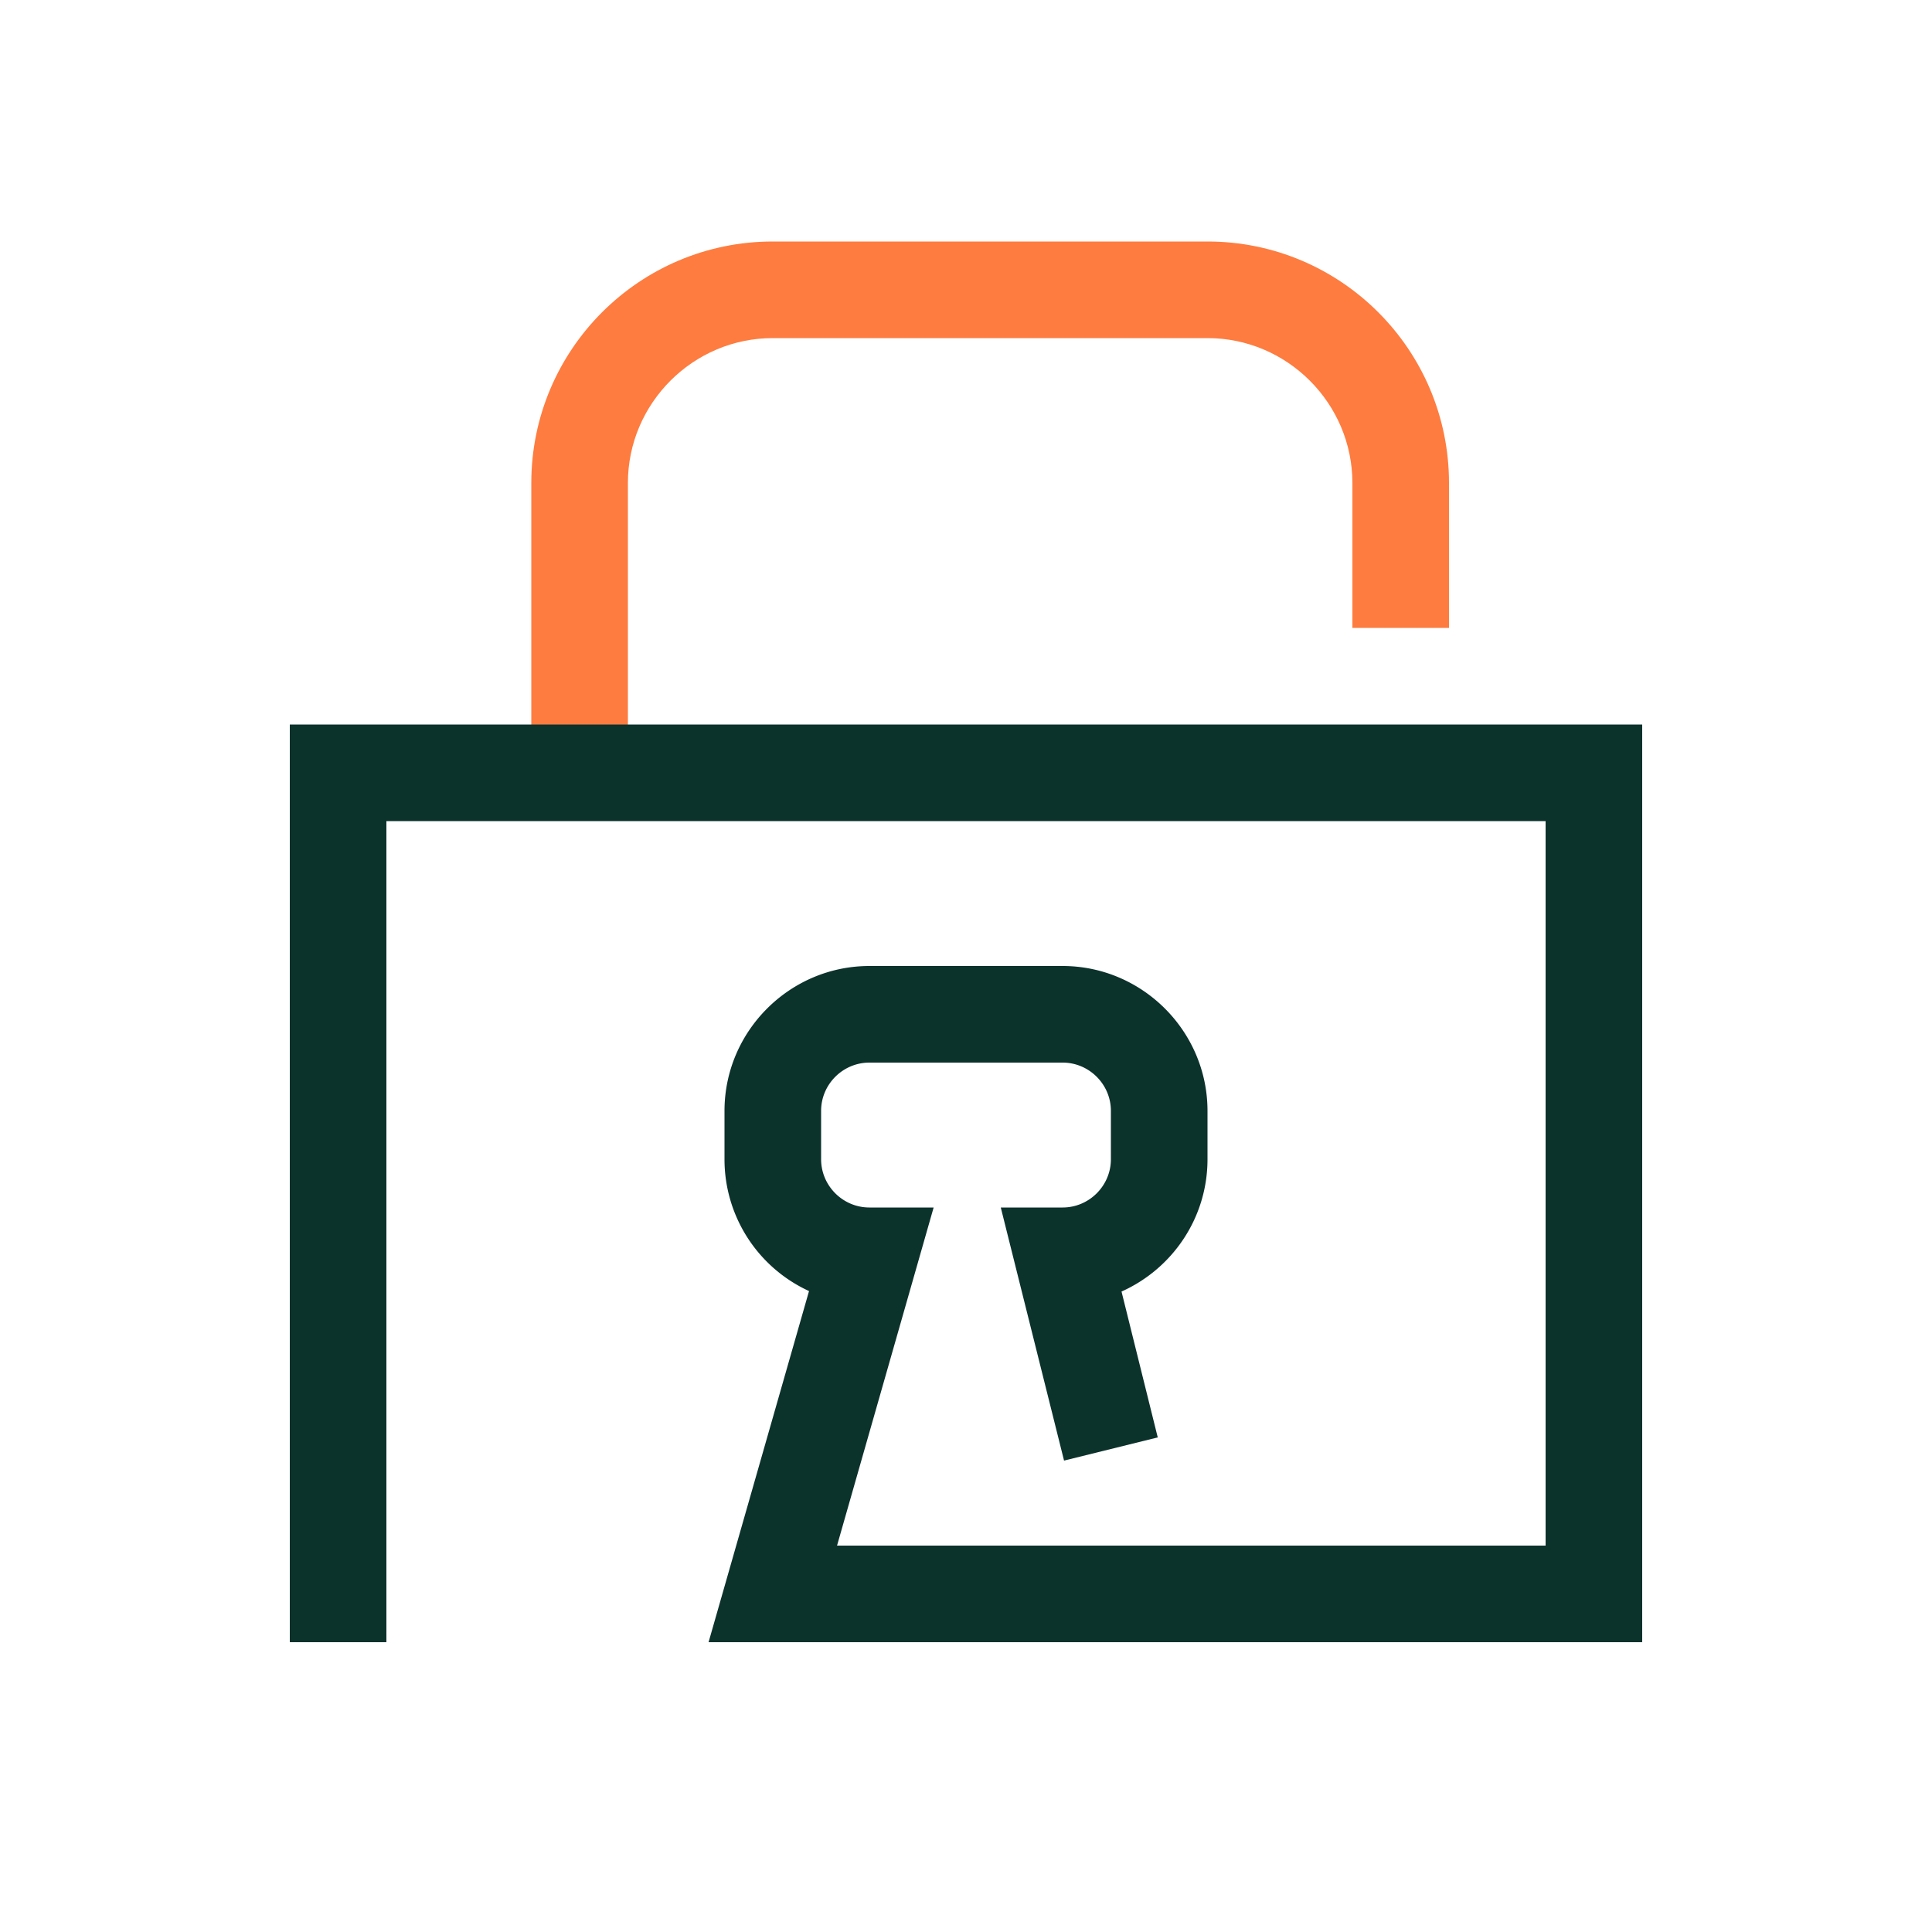 <svg xmlns="http://www.w3.org/2000/svg" viewBox="0 0 40 40"><path d="M13 16h-2v-6c0-2.76 2.24-5 5-5h9c2.76 0 5 2.24 5 5v3h-2v-3c0-1.65-1.35-3-3-3h-9c-1.65 0-3 1.35-3 3z" style="stroke-width:0;fill:#fe7c3f"/><path d="M34 34H14.67l2.08-7.27A3 3 0 0 1 15 24v-1c0-1.65 1.35-3 3-3h4c1.65 0 3 1.35 3 3v1c0 1.22-.73 2.27-1.78 2.74l.75 3.02-1.94.48L20.72 25H22c.55 0 1-.45 1-1v-1c0-.55-.45-1-1-1h-4c-.55 0-1 .45-1 1v1c0 .55.45 1 1 1h1.33l-2 7H32V17H8v17H6V15h28z" style="fill:#0c322c;stroke-width:0"/></svg>